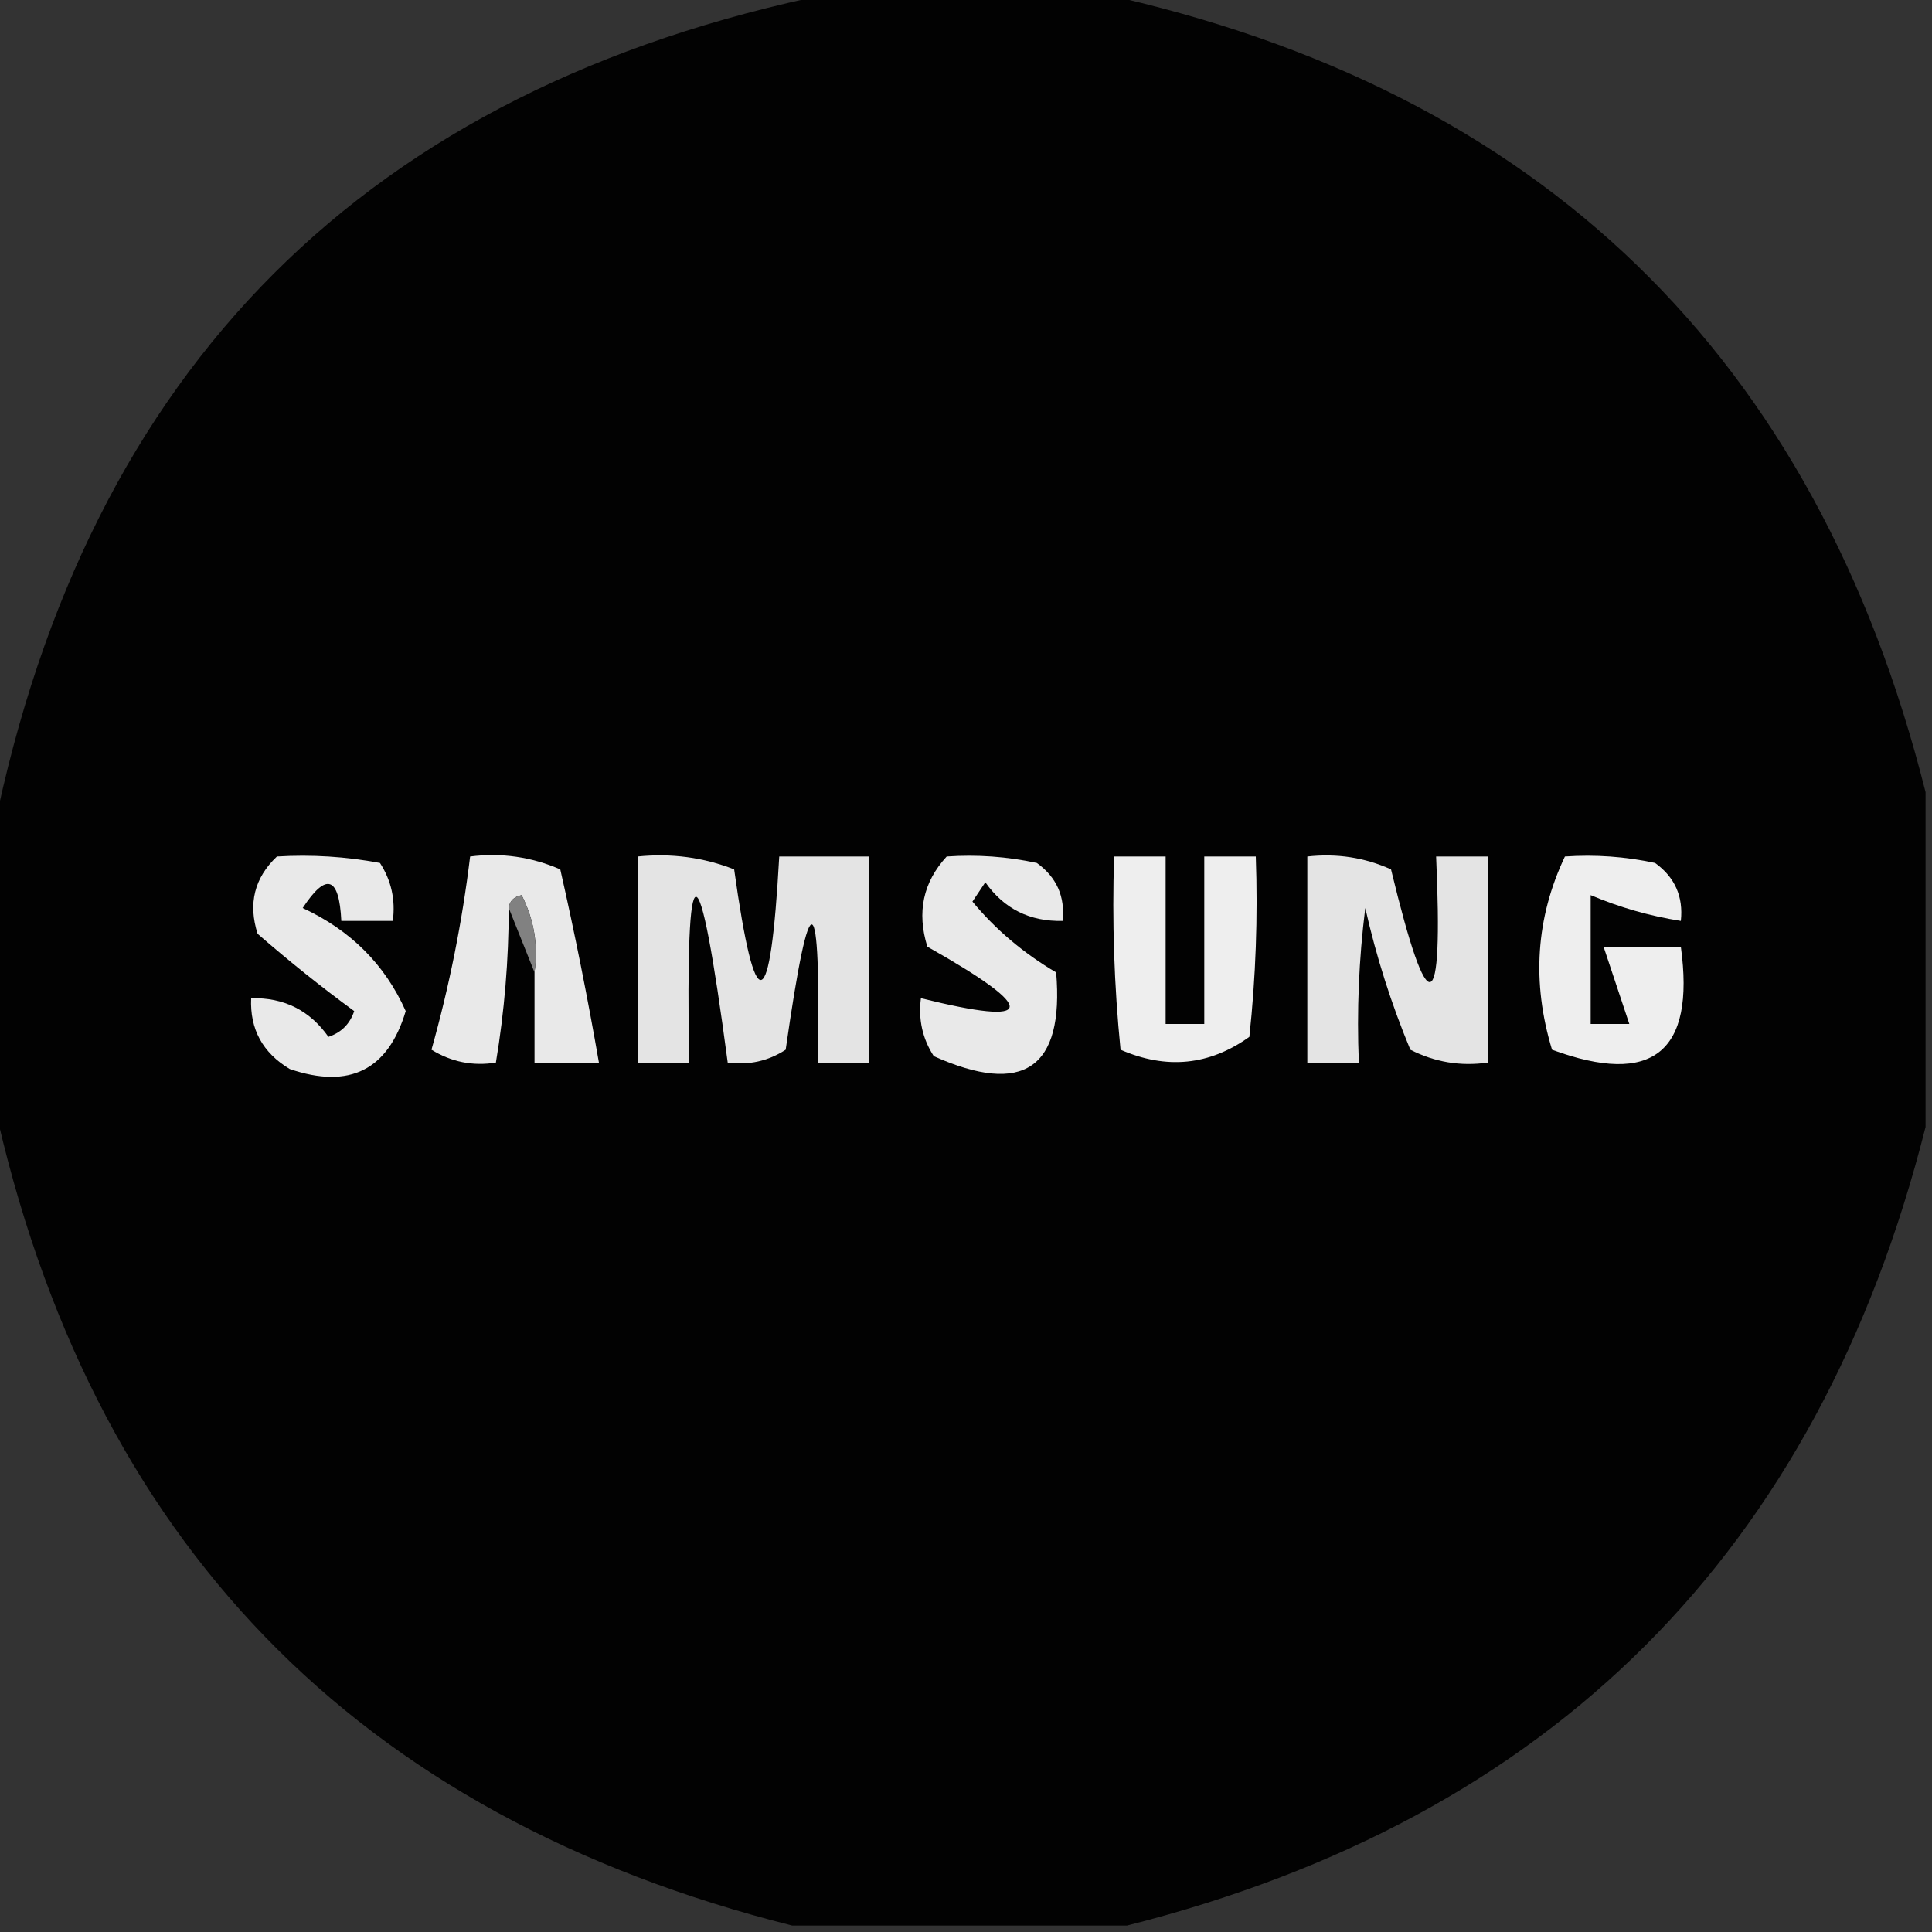 <?xml version="1.0" encoding="UTF-8"?>
<!DOCTYPE svg PUBLIC "-//W3C//DTD SVG 1.1//EN" "http://www.w3.org/Graphics/SVG/1.1/DTD/svg11.dtd">
<svg xmlns="http://www.w3.org/2000/svg" version="1.1" width="150px" height="150px" style="shape-rendering:geometricPrecision; text-rendering:geometricPrecision; image-rendering:optimizeQuality; fill-rule:evenodd; clip-rule:evenodd" xmlns:xlink="http://www.w3.org/1999/xlink">
<rect width="100%" height="100%" fill="#333333" stroke="none"/>
<g><path style="opacity:0.985" fill="#020202" d="M 64.5,-0.5 C 71.5,-0.5 78.5,-0.5 85.5,-0.5C 119.636,6.969 140.969,27.636 149.5,61.5C 149.5,70.167 149.5,78.833 149.5,87.5C 141.167,120.5 120.5,141.167 87.5,149.5C 78.833,149.5 70.167,149.5 61.5,149.5C 27.641,140.974 6.974,119.641 -0.5,85.5C -0.5,78.5 -0.5,71.5 -0.5,64.5C 6.833,28.5 28.5,6.833 64.5,-0.5 Z"/></g>
<g><path style="opacity:1" fill="#e9e9e9" d="M 21.5,66.5 C 24.187,66.336 26.854,66.503 29.5,67C 30.38,68.356 30.713,69.856 30.5,71.5C 29.167,71.5 27.833,71.5 26.5,71.5C 26.333,68.043 25.333,67.71 23.5,70.5C 27.224,72.224 29.891,74.891 31.5,78.5C 30.132,83.078 27.132,84.578 22.5,83C 20.393,81.737 19.393,79.903 19.5,77.5C 22.049,77.441 24.049,78.441 25.5,80.5C 26.5,80.167 27.167,79.5 27.5,78.5C 24.948,76.631 22.448,74.631 20,72.5C 19.252,70.16 19.752,68.16 21.5,66.5 Z"/></g>
<g><path style="opacity:1" fill="#e9e9e9" d="M 73.5,66.5 C 75.857,66.337 78.19,66.503 80.5,67C 82.037,68.11 82.704,69.61 82.5,71.5C 79.951,71.559 77.951,70.559 76.5,68.5C 76.167,69 75.833,69.5 75.5,70C 77.29,72.164 79.456,73.998 82,75.5C 82.626,82.947 79.46,85.113 72.5,82C 71.62,80.644 71.287,79.144 71.5,77.5C 80.517,79.734 80.684,78.401 72,73.5C 71.167,70.829 71.667,68.496 73.5,66.5 Z"/></g>
<g><path style="opacity:1" fill="#eeeeee" d="M 121.5,66.5 C 123.857,66.337 126.19,66.503 128.5,67C 130.037,68.11 130.703,69.61 130.5,71.5C 128.071,71.116 125.737,70.449 123.5,69.5C 123.5,72.833 123.5,76.167 123.5,79.5C 124.5,79.5 125.5,79.5 126.5,79.5C 125.833,77.5 125.167,75.5 124.5,73.5C 126.5,73.5 128.5,73.5 130.5,73.5C 131.63,81.701 128.297,84.368 120.5,81.5C 118.91,76.266 119.243,71.266 121.5,66.5 Z"/></g>
<g><path style="opacity:1" fill="#e9e9e9" d="M 41.5,75.5 C 41.799,73.396 41.466,71.396 40.5,69.5C 39.893,69.624 39.56,69.957 39.5,70.5C 39.495,74.534 39.162,78.534 38.5,82.5C 36.712,82.785 35.045,82.452 33.5,81.5C 34.885,76.576 35.885,71.576 36.5,66.5C 38.924,66.192 41.257,66.526 43.5,67.5C 44.628,72.474 45.628,77.474 46.5,82.5C 44.833,82.5 43.167,82.5 41.5,82.5C 41.5,80.167 41.5,77.833 41.5,75.5 Z"/></g>
<g><path style="opacity:1" fill="#e4e4e4" d="M 49.5,66.5 C 52.119,66.232 54.619,66.565 57,67.5C 58.646,79.274 59.813,78.941 60.5,66.5C 62.833,66.5 65.167,66.5 67.5,66.5C 67.5,71.833 67.5,77.167 67.5,82.5C 66.167,82.5 64.833,82.5 63.5,82.5C 63.733,68.542 62.9,68.208 61,81.5C 59.644,82.38 58.144,82.713 56.5,82.5C 54.218,65.337 53.218,65.337 53.5,82.5C 52.167,82.5 50.833,82.5 49.5,82.5C 49.5,77.167 49.5,71.833 49.5,66.5 Z"/></g>
<g><path style="opacity:1" fill="#eeeeee" d="M 86.5,66.5 C 87.833,66.5 89.167,66.5 90.5,66.5C 90.5,70.833 90.5,75.167 90.5,79.5C 91.5,79.5 92.5,79.5 93.5,79.5C 93.5,75.167 93.5,70.833 93.5,66.5C 94.833,66.5 96.167,66.5 97.5,66.5C 97.666,71.178 97.499,75.845 97,80.5C 93.899,82.72 90.565,83.053 87,81.5C 86.501,76.511 86.334,71.511 86.5,66.5 Z"/></g>
<g><path style="opacity:1" fill="#e4e4e4" d="M 101.5,66.5 C 103.792,66.244 105.959,66.577 108,67.5C 110.898,79.493 112.065,79.159 111.5,66.5C 112.833,66.5 114.167,66.5 115.5,66.5C 115.5,71.833 115.5,77.167 115.5,82.5C 113.396,82.799 111.396,82.466 109.5,81.5C 108.021,77.946 106.854,74.28 106,70.5C 105.501,74.486 105.334,78.486 105.5,82.5C 104.167,82.5 102.833,82.5 101.5,82.5C 101.5,77.167 101.5,71.833 101.5,66.5 Z"/></g>
<g><path style="opacity:1" fill="#818181" d="M 39.5,70.5 C 39.56,69.957 39.893,69.624 40.5,69.5C 41.466,71.396 41.799,73.396 41.5,75.5C 40.833,73.833 40.167,72.167 39.5,70.5 Z"/></g>
</svg>
